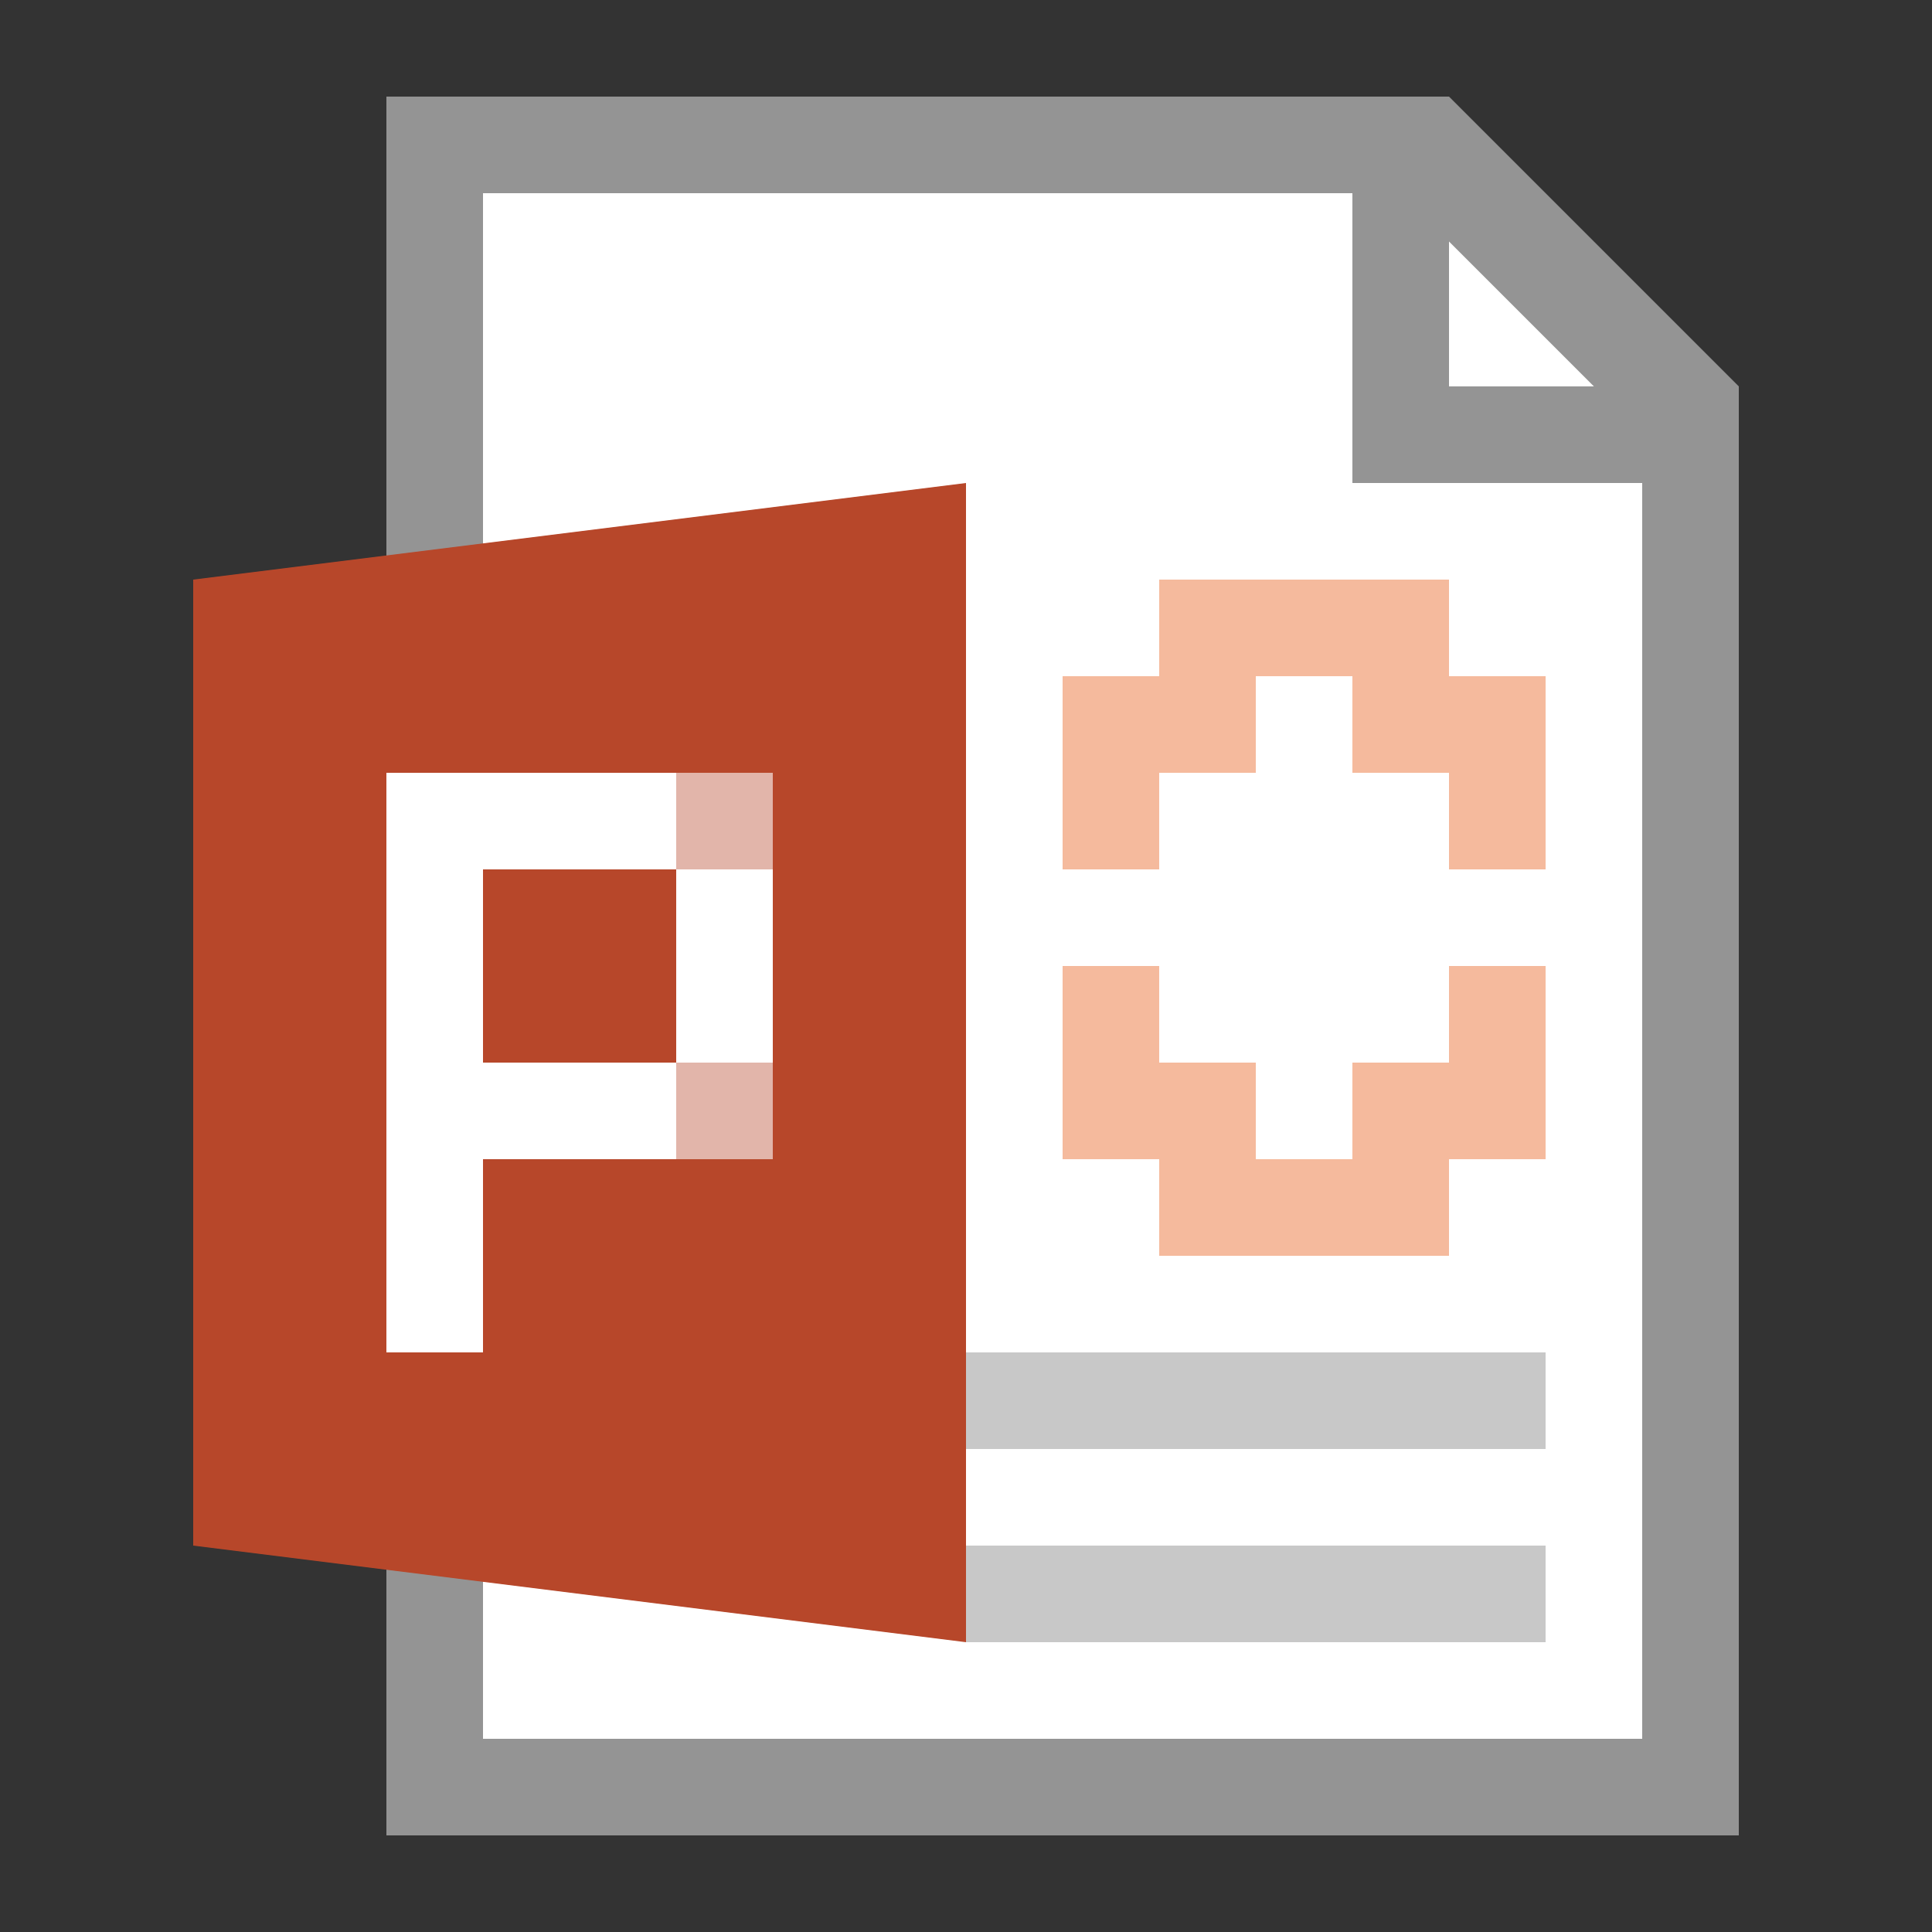 <?xml version="1.0" encoding="utf-8"?>
<!-- Generator: Adobe Illustrator 21.1.0, SVG Export Plug-In . SVG Version: 6.00 Build 0)  -->
<svg version="1.1" xmlns="http://www.w3.org/2000/svg" xmlns:xlink="http://www.w3.org/1999/xlink" x="0px" y="0px"
	 viewBox="0 0 20 20" enable-background="new 0 0 20 20" xml:space="preserve">
<rect x="0" y="0" width="20" height="20" fill="#333333" stroke="none"/>
<g id="TEMPLATE" display="none">
	<g display="inline">
		<path fill="#D0D0D0" d="M20,0v20H0V0H20 M21-1h-1H0h-1v1v20v1h1h20h1v-1V0V-1L21-1z"/>
	</g>
	<g display="inline" opacity="0.1">
		<path fill="#FF3A6D" d="M19,1v18H1V1H19 M20,0H0v20h20V0L20,0z"/>
	</g>
</g>
<g id="ICONS">
	<g>
		<polygon fill="#FFFFFF" points="17,18 5,18 5,2 15,2 17,4 		"/>
		<path fill="#949494" d="M15,1H4v18h14V4L15,1z M15,2.5L16.5,4H15V2.5z M17,18H5V2h9v3h3V18z"/>
	</g>
	<polygon fill="#B7472A" points="2,6 10,5 10,17 2,16 	"/>
	<rect x="10" y="14" fill="#C8C8C8" width="6" height="1"/>
	<rect x="10" y="16" fill="#C8C8C8" width="6" height="1"/>
	<g>
		<g>
			<polygon fill="#F5BA9D" points="15,7 15,6 14,6 13,6 12,6 12,7 11,7 11,8 11,9 12,9 12,8 13,8 13,7 14,7 14,8 15,8 15,9 16,9 
				16,8 16,7 			"/>
		</g>
		<g>
			<polygon fill="#F5BA9D" points="15,11 14,11 14,12 13,12 13,11 12,11 12,10 11,10 11,11 11,12 12,12 12,13 13,13 14,13 15,13 
				15,12 16,12 16,11 16,10 15,10 			"/>
		</g>
	</g>
	<g>
		<rect x="4" y="9" fill="#FFFFFF" width="1" height="5"/>
		<rect x="7" y="9" fill="#FFFFFF" width="1" height="2"/>
		<rect x="5" y="11" fill="#FFFFFF" width="2" height="1"/>
		<rect x="5" y="8" fill="#FFFFFF" width="2" height="1"/>
		<rect x="4" y="8" fill="#FFFFFF" width="1" height="1"/>
		<rect x="7" y="8" opacity="0.6" fill="#FFFFFF" width="1" height="1"/>
		<rect x="7" y="11" opacity="0.6" fill="#FFFFFF" width="1" height="1"/>
	</g>
</g>
</svg>
